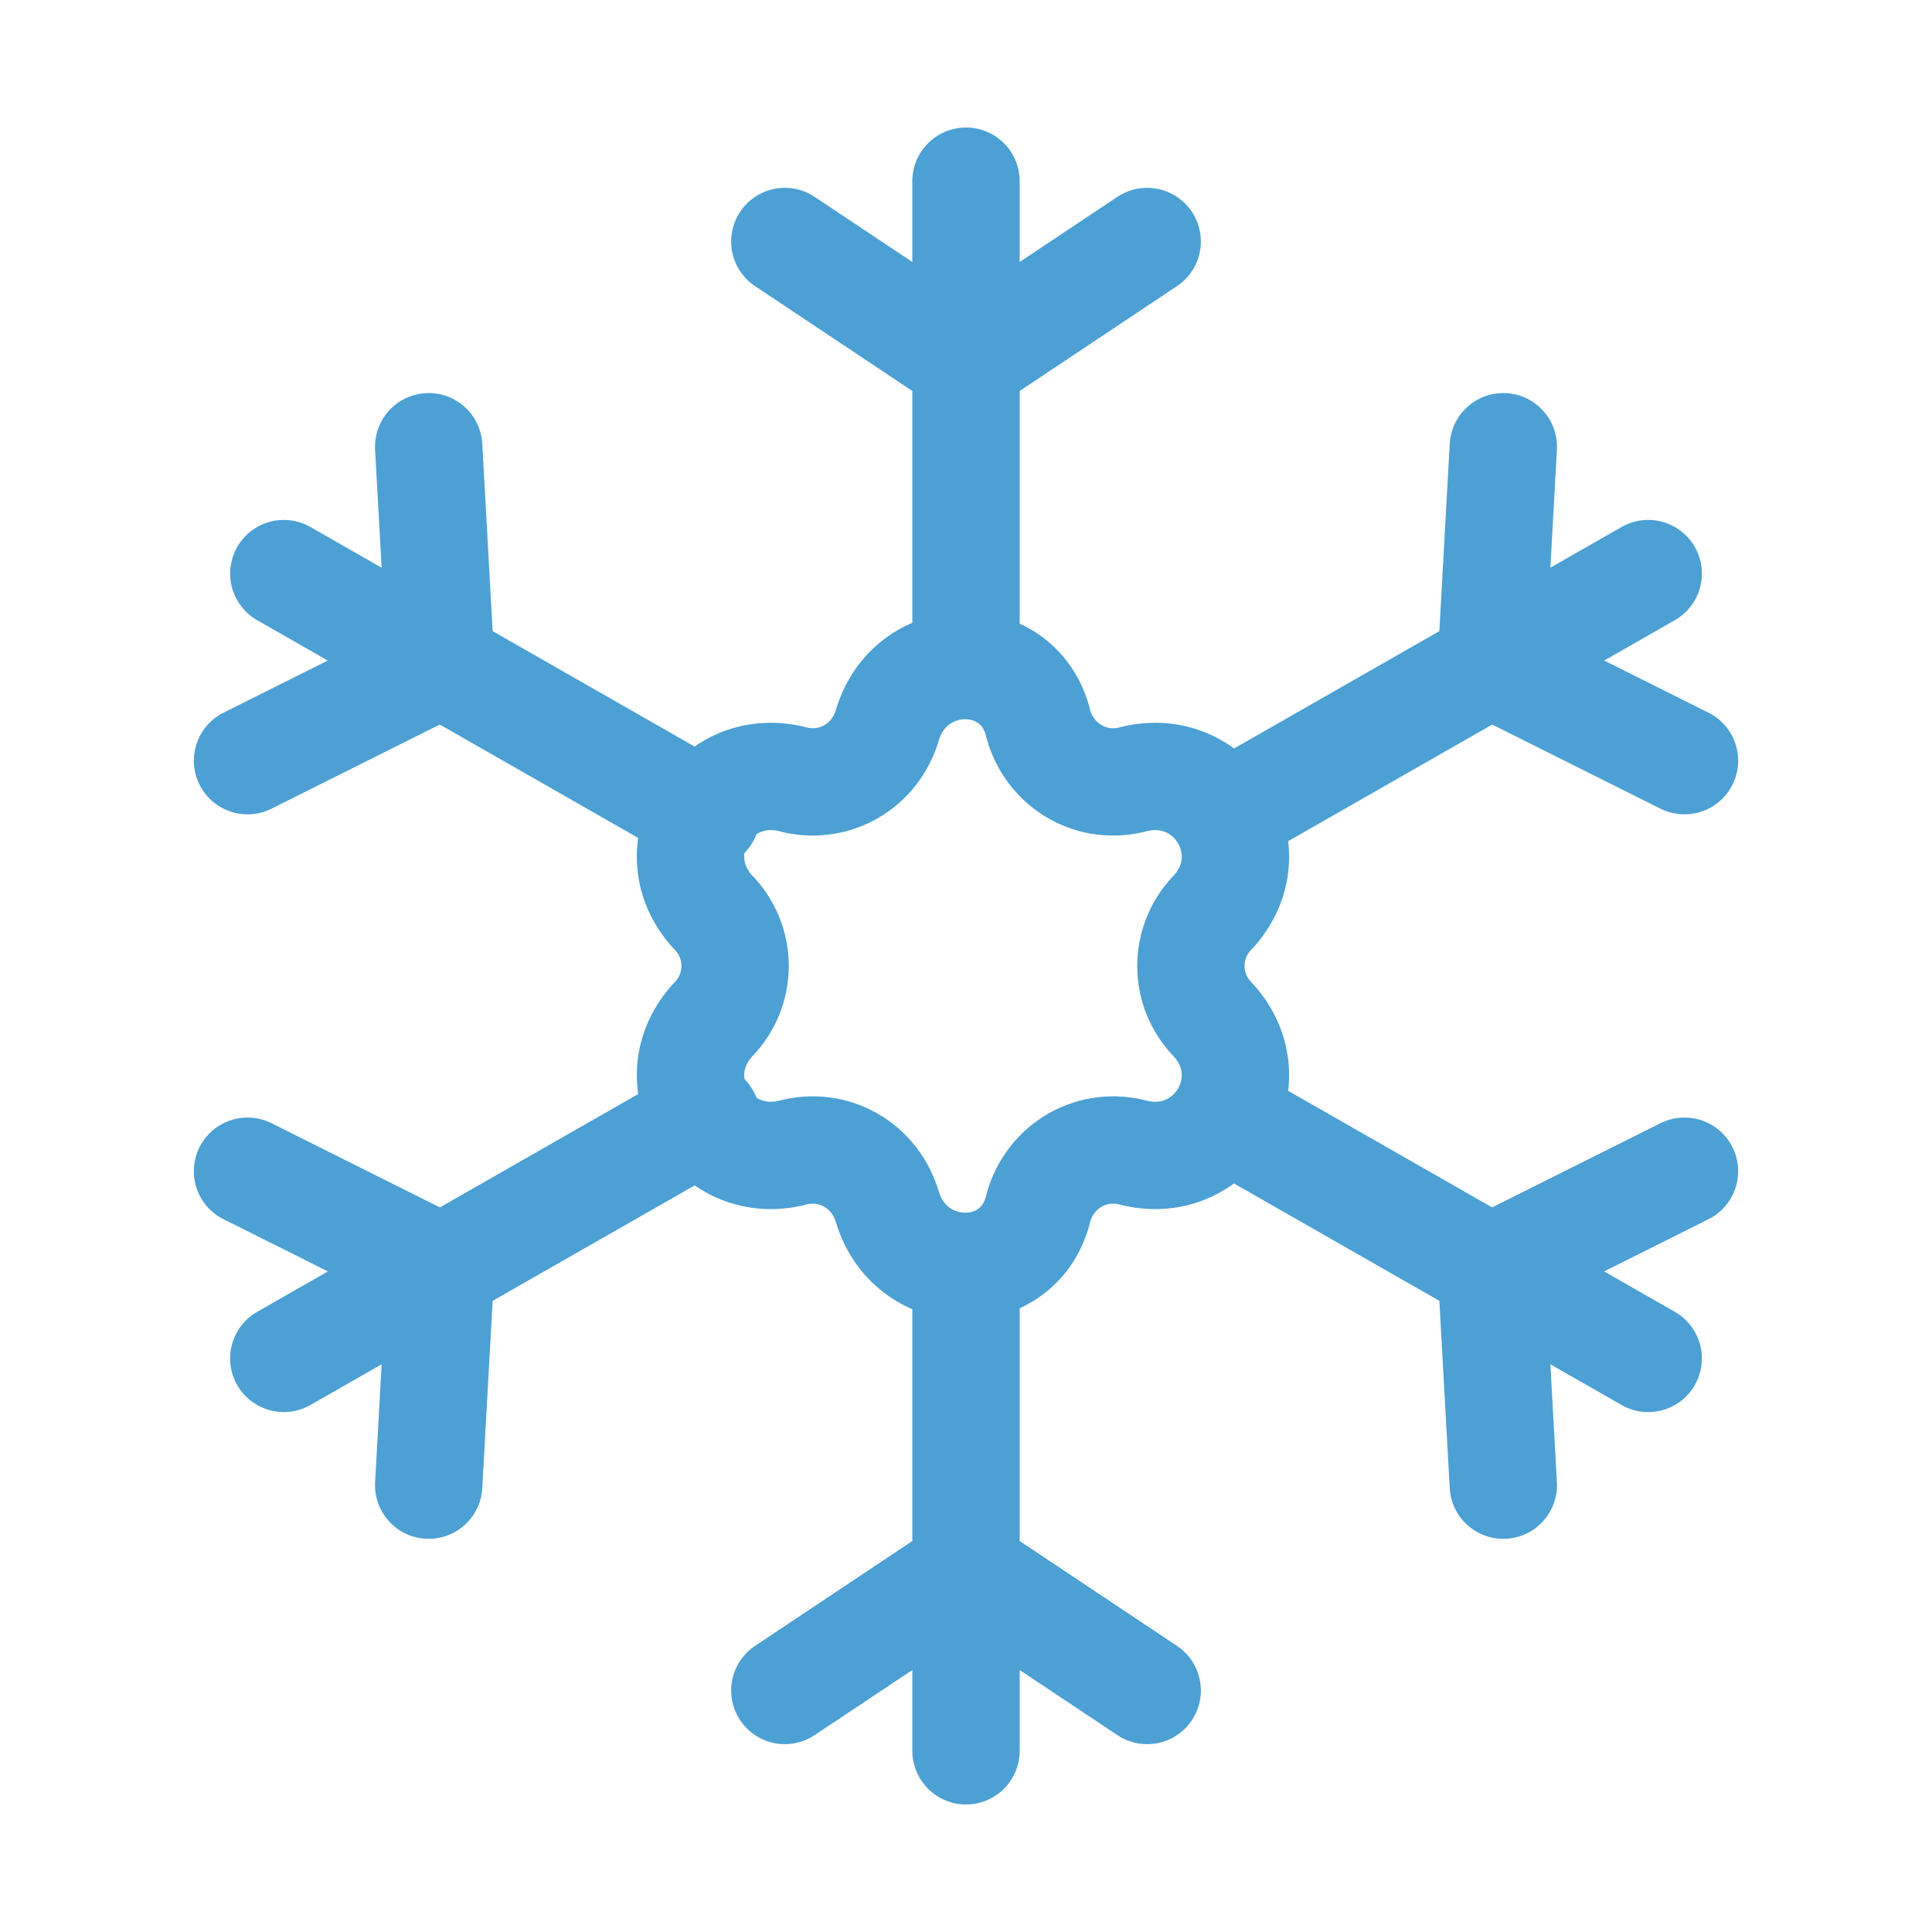 <svg width="18" height="18" viewBox="0 0 18 18" fill="none" xmlns="http://www.w3.org/2000/svg">
<g opacity="0.8">
<path d="M8.269 11.25C8.156 10.856 7.763 10.631 7.369 10.743C6.638 10.912 6.131 10.068 6.638 9.506C6.919 9.225 6.919 8.775 6.638 8.493C6.131 7.931 6.638 7.087 7.369 7.256C7.763 7.368 8.156 7.143 8.269 6.75C8.494 6.018 9.506 6.018 9.675 6.75C9.787 7.143 10.181 7.368 10.575 7.256C11.306 7.087 11.812 7.931 11.306 8.493C11.025 8.775 11.025 9.225 11.306 9.506C11.812 10.068 11.306 10.912 10.575 10.743C10.181 10.631 9.787 10.856 9.675 11.25C9.506 11.981 8.494 11.981 8.269 11.25Z" stroke="#1F88C9" stroke-miterlimit="10" stroke-linecap="round" stroke-linejoin="round"/>
<path d="M9 16.312V11.812" stroke="#1F88C9" stroke-miterlimit="10" stroke-linecap="round" stroke-linejoin="round"/>
<path d="M10.688 15.75L9 14.625L7.312 15.75" stroke="#1F88C9" stroke-miterlimit="10" stroke-linecap="round" stroke-linejoin="round"/>
<path d="M15.356 12.656L11.419 10.406" stroke="#1F88C9" stroke-miterlimit="10" stroke-linecap="round" stroke-linejoin="round"/>
<path d="M15.694 10.912L13.894 11.812L14.006 13.837" stroke="#1F88C9" stroke-miterlimit="10" stroke-linecap="round" stroke-linejoin="round"/>
<path d="M15.356 5.344L11.419 7.594" stroke="#1F88C9" stroke-miterlimit="10" stroke-linecap="round" stroke-linejoin="round"/>
<path d="M14.006 4.162L13.894 6.187L15.694 7.087" stroke="#1F88C9" stroke-miterlimit="10" stroke-linecap="round" stroke-linejoin="round"/>
<path d="M9 1.688V6.188" stroke="#1F88C9" stroke-miterlimit="10" stroke-linecap="round" stroke-linejoin="round"/>
<path d="M7.312 2.25L9 3.375L10.688 2.25" stroke="#1F88C9" stroke-miterlimit="10" stroke-linecap="round" stroke-linejoin="round"/>
<path d="M2.644 5.344L6.581 7.594" stroke="#1F88C9" stroke-miterlimit="10" stroke-linecap="round" stroke-linejoin="round"/>
<path d="M2.306 7.087L4.106 6.187L3.994 4.162" stroke="#1F88C9" stroke-miterlimit="10" stroke-linecap="round" stroke-linejoin="round"/>
<path d="M2.644 12.656L6.581 10.406" stroke="#1F88C9" stroke-miterlimit="10" stroke-linecap="round" stroke-linejoin="round"/>
<path d="M3.994 13.837L4.106 11.812L2.306 10.912" stroke="#1F88C9" stroke-miterlimit="10" stroke-linecap="round" stroke-linejoin="round"/>
</g>
</svg>

